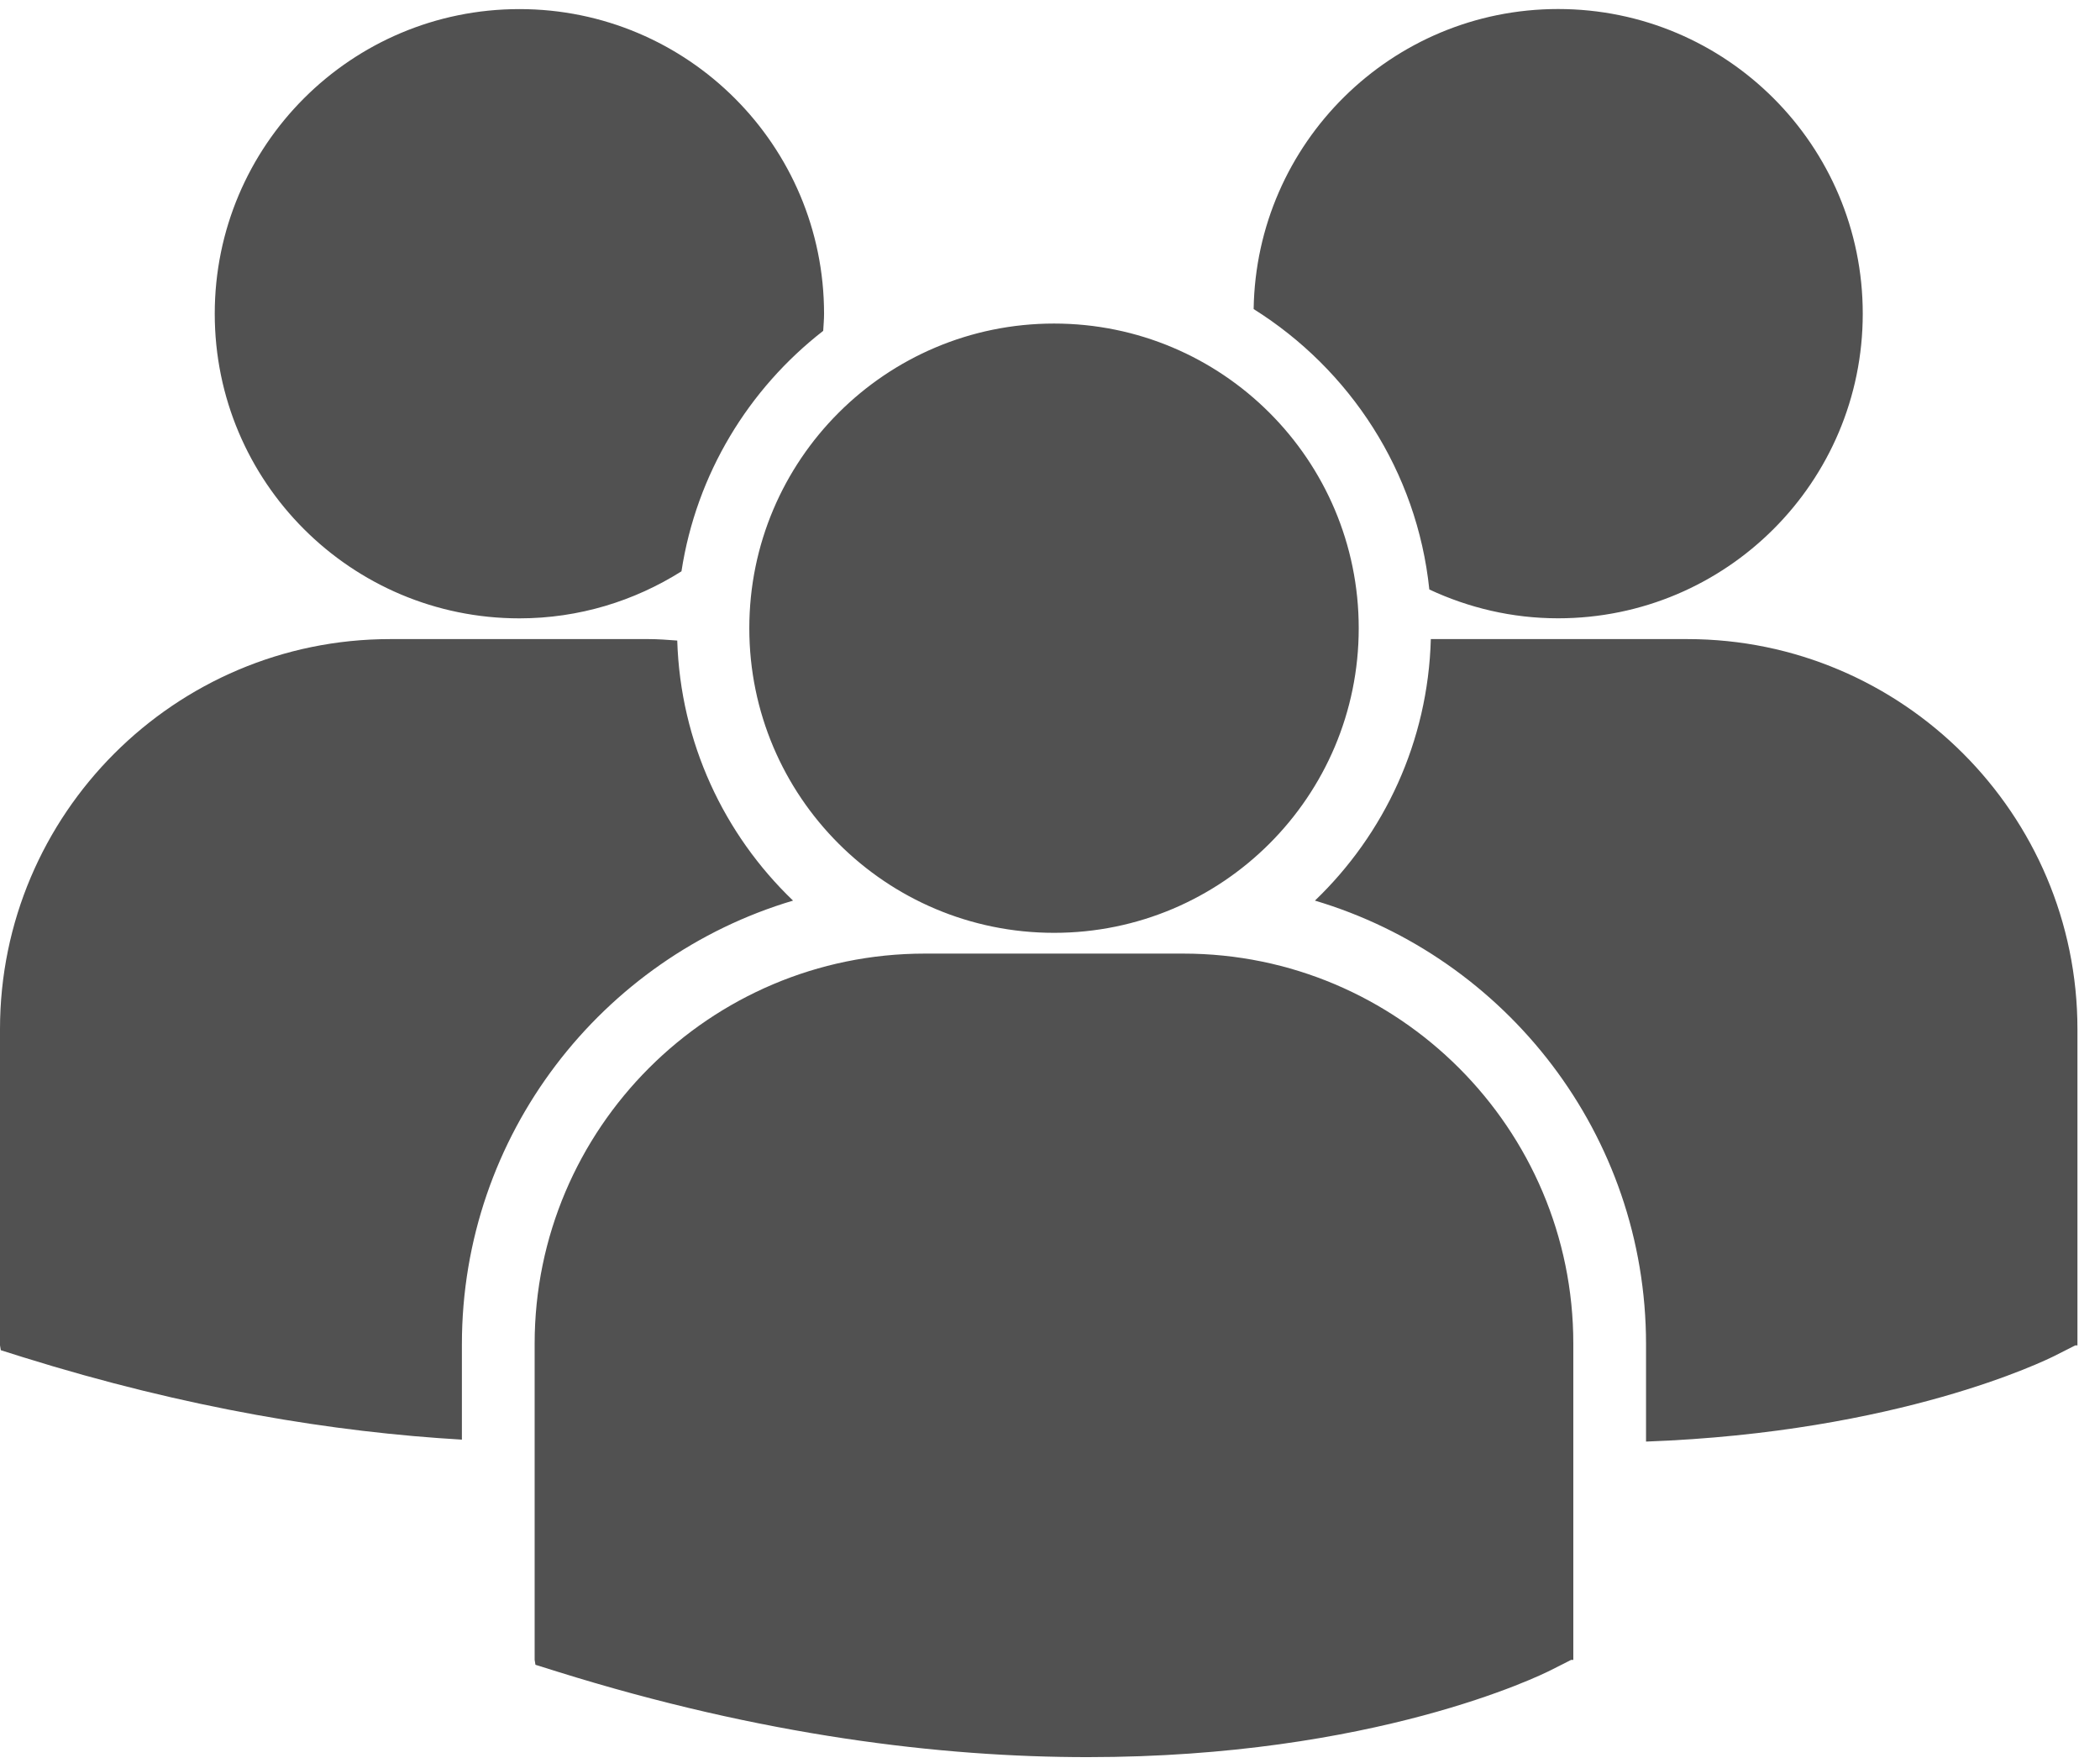 <svg width="81" height="68" viewBox="0 0 81 68" fill="none" xmlns="http://www.w3.org/2000/svg">
<path d="M48.355 11.922C52.06 14.245 54.658 18.176 55.131 22.739C56.642 23.445 58.319 23.851 60.097 23.851C66.588 23.851 71.849 18.59 71.849 12.1C71.849 5.609 66.588 0.348 60.097 0.348C53.668 0.35 48.453 5.517 48.355 11.922ZM40.656 35.984C47.147 35.984 52.408 30.722 52.408 24.232C52.408 17.742 47.146 12.481 40.656 12.481C34.166 12.481 28.902 17.743 28.902 24.233C28.902 30.723 34.166 35.984 40.656 35.984ZM45.641 36.785H35.669C27.372 36.785 20.622 43.536 20.622 51.833V64.028L20.653 64.219L21.493 64.482C29.411 66.956 36.29 67.781 41.952 67.781C53.011 67.781 59.421 64.628 59.816 64.427L60.601 64.03H60.685V51.833C60.688 43.536 53.938 36.785 45.641 36.785ZM65.084 24.653H55.189C55.082 28.612 53.392 32.177 50.719 34.741C58.094 36.934 63.49 43.773 63.49 51.851V55.609C73.26 55.251 78.89 52.482 79.261 52.296L80.046 51.898H80.13V39.699C80.13 31.403 73.38 24.653 65.084 24.653ZM20.035 23.853C22.334 23.853 24.473 23.182 26.285 22.039C26.861 18.282 28.875 14.999 31.752 12.763C31.764 12.543 31.785 12.325 31.785 12.103C31.785 5.612 26.523 0.351 20.035 0.351C13.543 0.351 8.283 5.612 8.283 12.103C8.283 18.591 13.543 23.853 20.035 23.853ZM30.589 34.741C27.929 32.19 26.245 28.644 26.122 24.709C25.755 24.682 25.392 24.653 25.018 24.653H15.047C6.75 24.653 0 31.403 0 39.699V51.896L0.031 52.084L0.871 52.349C7.223 54.332 12.892 55.246 17.816 55.534V51.851C17.818 43.773 23.212 36.936 30.589 34.741Z" fill="#515151"/>
</svg>
